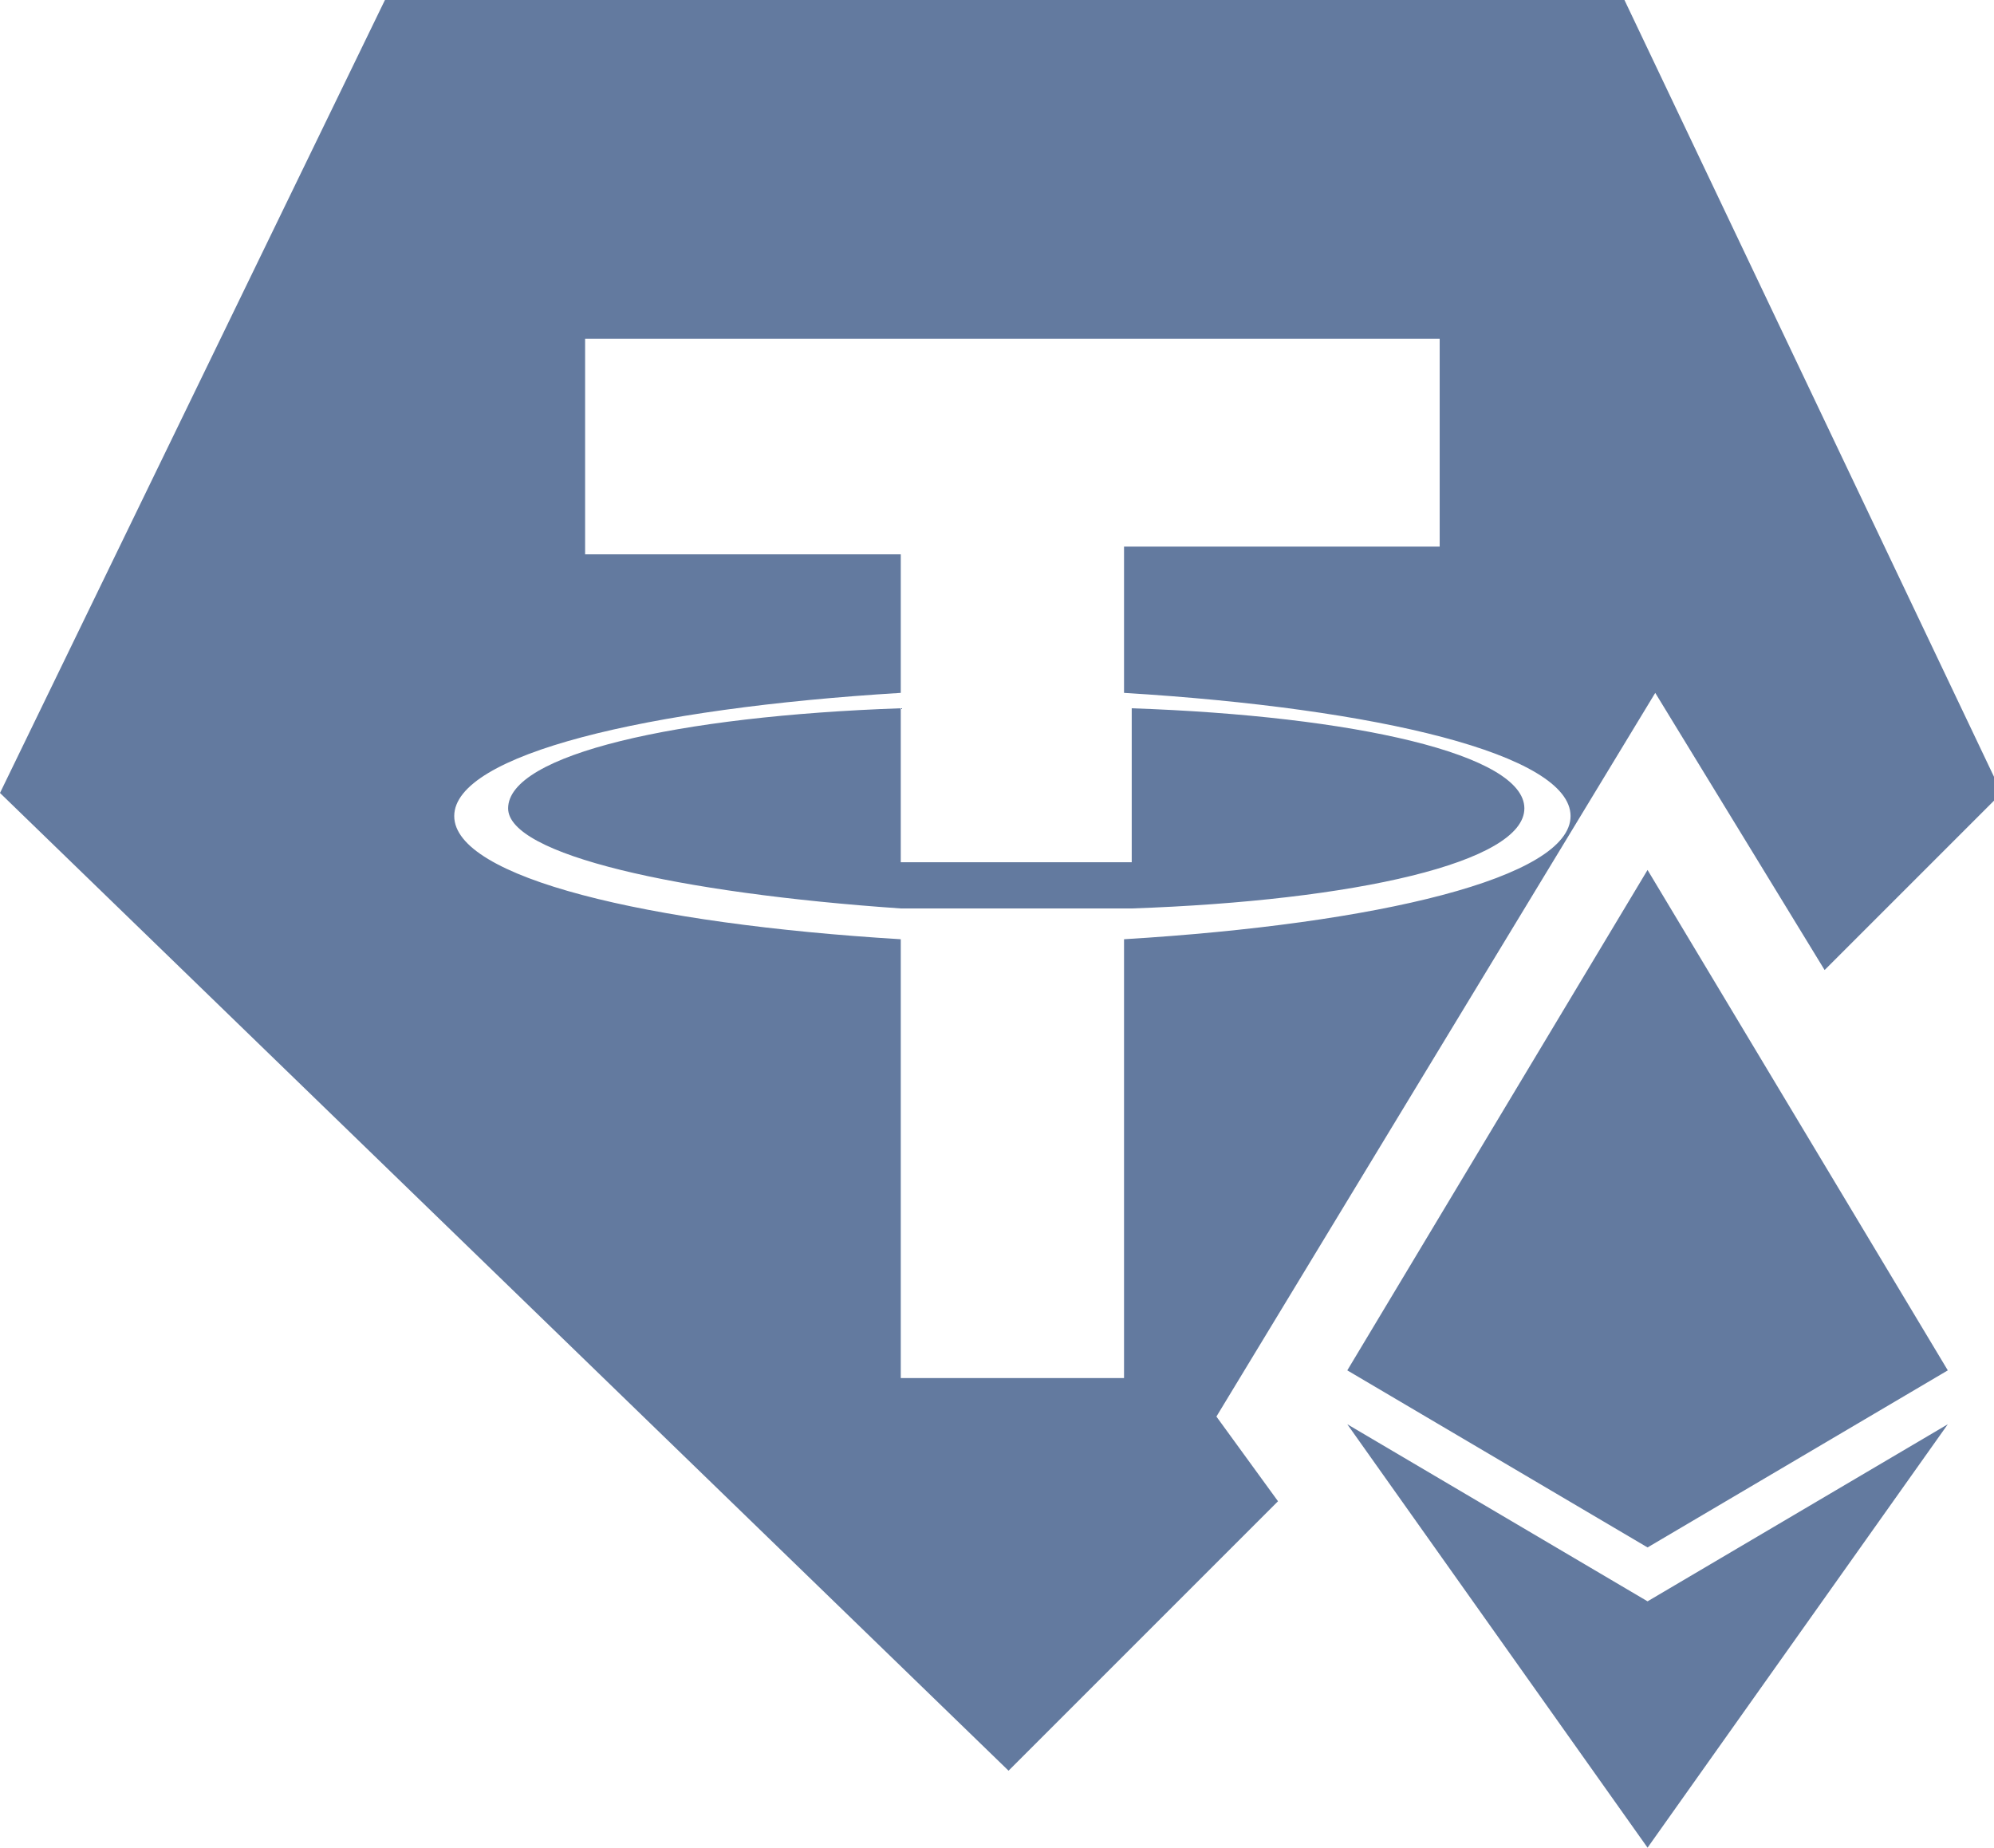 <?xml version="1.0" encoding="utf-8"?>
<!-- Generator: Adobe Illustrator 24.1.2, SVG Export Plug-In . SVG Version: 6.00 Build 0)  -->
<svg version="1.1" id="Слой_1" xmlns="http://www.w3.org/2000/svg" xmlns:xlink="http://www.w3.org/1999/xlink" x="0px" y="0px"
	 viewBox="0 0 25.9 24" style="enable-background:new 0 0 25.9 24;" xml:space="preserve">
<style type="text/css">
	.st0{fill-rule:evenodd;clip-rule:evenodd;fill:#637A9F;}
</style>
<g>
	<g>
		<path class="st0" d="M14.7,9.2v2c-0.1,0-0.5,0-1.5,0c-0.8,0-1.3,0-1.5,0v-2c-2.9,0.1-5.1,0.6-5.1,1.3c0,0.6,2.2,1.1,5.1,1.3v0
			c0.2,0,0.7,0,1.5,0c1,0,1.4,0,1.5,0v0c2.9-0.1,5.1-0.6,5.1-1.3C19.8,9.8,17.6,9.3,14.7,9.2z M17.5,17.8l3.9,2.3l3.9-2.3l-3.9-6.5
			L17.5,17.8z M17.5,18.5l3.9,5.5l3.9-5.5l-3.9,2.3L17.5,18.5z M15.8,18.4L21.5,9l2.2,3.6l2.3-2.3L21.1,0H5L0,10.3L13.1,23l3.5-3.5
			L15.8,18.4L15.8,18.4z M14.7,17.9h-3v-5.7c-3.3-0.2-5.8-0.8-5.8-1.6c0-0.8,2.5-1.4,5.8-1.6V7.2H7.6V4.4h11.1v2.7h-4.1V9l0,0
			c3.3,0.2,5.8,0.8,5.8,1.6c0,0.8-2.5,1.4-5.8,1.6V17.9z"/>
	</g>
</g>
</svg>
